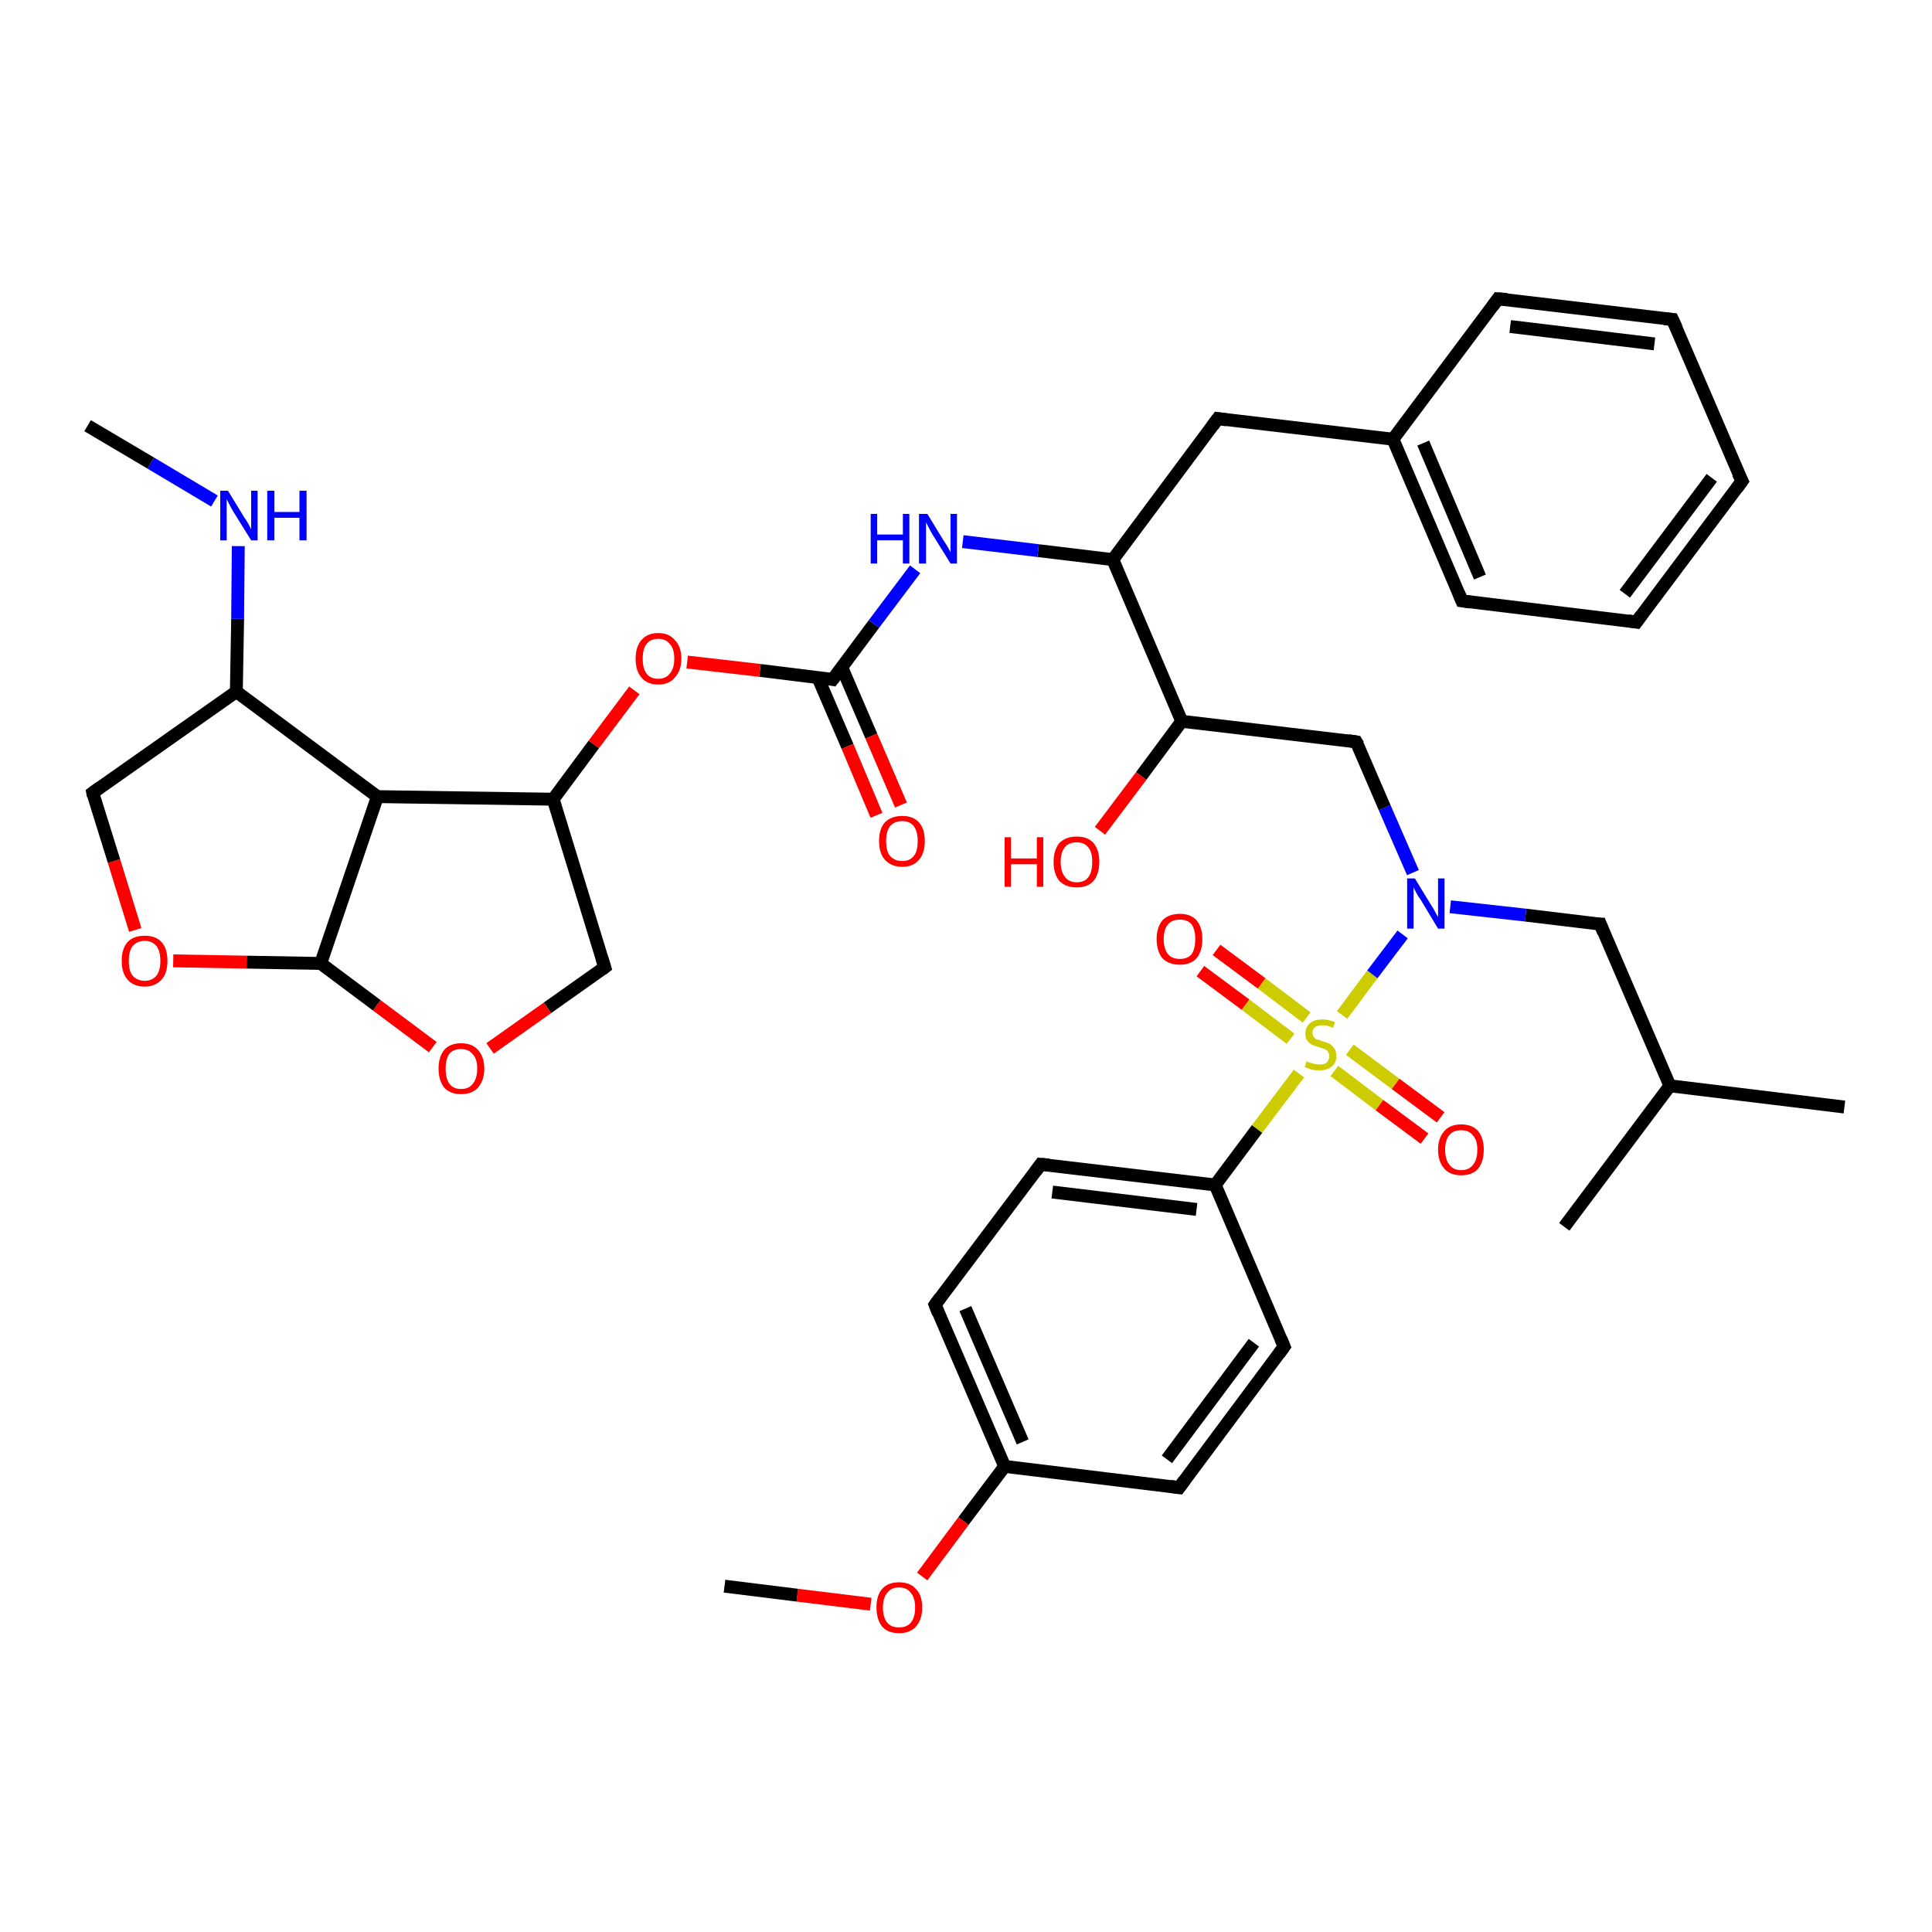 <?xml version='1.0' encoding='iso-8859-1'?>
<svg version='1.1' baseProfile='full'
              xmlns='http://www.w3.org/2000/svg'
                      xmlns:rdkit='http://www.rdkit.org/xml'
                      xmlns:xlink='http://www.w3.org/1999/xlink'
                  xml:space='preserve'
width='300px' height='300px' viewBox='0 0 300 300'>
<!-- END OF HEADER -->
<rect style='opacity:1.0;fill:#FFFFFF;stroke:none' width='300.0' height='300.0' x='0.0' y='0.0'> </rect>
<path class='bond-0 atom-0 atom-1' d='M 156.0,227.7 L 145.2,202.6' style='fill:none;fill-rule:evenodd;stroke:#000000;stroke-width:2.0px;stroke-linecap:butt;stroke-linejoin:miter;stroke-opacity:1' />
<path class='bond-0 atom-0 atom-1' d='M 158.8,223.9 L 149.9,203.2' style='fill:none;fill-rule:evenodd;stroke:#000000;stroke-width:2.0px;stroke-linecap:butt;stroke-linejoin:miter;stroke-opacity:1' />
<path class='bond-1 atom-1 atom-2' d='M 145.2,202.6 L 161.6,180.8' style='fill:none;fill-rule:evenodd;stroke:#000000;stroke-width:2.0px;stroke-linecap:butt;stroke-linejoin:miter;stroke-opacity:1' />
<path class='bond-2 atom-2 atom-3' d='M 161.6,180.8 L 188.7,184.0' style='fill:none;fill-rule:evenodd;stroke:#000000;stroke-width:2.0px;stroke-linecap:butt;stroke-linejoin:miter;stroke-opacity:1' />
<path class='bond-2 atom-2 atom-3' d='M 163.4,185.1 L 185.8,187.8' style='fill:none;fill-rule:evenodd;stroke:#000000;stroke-width:2.0px;stroke-linecap:butt;stroke-linejoin:miter;stroke-opacity:1' />
<path class='bond-3 atom-3 atom-4' d='M 188.7,184.0 L 199.4,209.1' style='fill:none;fill-rule:evenodd;stroke:#000000;stroke-width:2.0px;stroke-linecap:butt;stroke-linejoin:miter;stroke-opacity:1' />
<path class='bond-4 atom-4 atom-5' d='M 199.4,209.1 L 183.1,231.0' style='fill:none;fill-rule:evenodd;stroke:#000000;stroke-width:2.0px;stroke-linecap:butt;stroke-linejoin:miter;stroke-opacity:1' />
<path class='bond-4 atom-4 atom-5' d='M 194.7,208.5 L 181.2,226.6' style='fill:none;fill-rule:evenodd;stroke:#000000;stroke-width:2.0px;stroke-linecap:butt;stroke-linejoin:miter;stroke-opacity:1' />
<path class='bond-5 atom-3 atom-6' d='M 188.7,184.0 L 195.2,175.3' style='fill:none;fill-rule:evenodd;stroke:#000000;stroke-width:2.0px;stroke-linecap:butt;stroke-linejoin:miter;stroke-opacity:1' />
<path class='bond-5 atom-3 atom-6' d='M 195.2,175.3 L 201.7,166.7' style='fill:none;fill-rule:evenodd;stroke:#CCCC00;stroke-width:2.0px;stroke-linecap:butt;stroke-linejoin:miter;stroke-opacity:1' />
<path class='bond-6 atom-6 atom-7' d='M 202.9,158.0 L 195.9,152.7' style='fill:none;fill-rule:evenodd;stroke:#CCCC00;stroke-width:2.0px;stroke-linecap:butt;stroke-linejoin:miter;stroke-opacity:1' />
<path class='bond-6 atom-6 atom-7' d='M 195.9,152.7 L 188.9,147.5' style='fill:none;fill-rule:evenodd;stroke:#FF0000;stroke-width:2.0px;stroke-linecap:butt;stroke-linejoin:miter;stroke-opacity:1' />
<path class='bond-6 atom-6 atom-7' d='M 200.4,161.3 L 193.4,156.0' style='fill:none;fill-rule:evenodd;stroke:#CCCC00;stroke-width:2.0px;stroke-linecap:butt;stroke-linejoin:miter;stroke-opacity:1' />
<path class='bond-6 atom-6 atom-7' d='M 193.4,156.0 L 186.4,150.8' style='fill:none;fill-rule:evenodd;stroke:#FF0000;stroke-width:2.0px;stroke-linecap:butt;stroke-linejoin:miter;stroke-opacity:1' />
<path class='bond-7 atom-6 atom-8' d='M 208.4,157.6 L 213.1,151.3' style='fill:none;fill-rule:evenodd;stroke:#CCCC00;stroke-width:2.0px;stroke-linecap:butt;stroke-linejoin:miter;stroke-opacity:1' />
<path class='bond-7 atom-6 atom-8' d='M 213.1,151.3 L 217.8,145.1' style='fill:none;fill-rule:evenodd;stroke:#0000FF;stroke-width:2.0px;stroke-linecap:butt;stroke-linejoin:miter;stroke-opacity:1' />
<path class='bond-8 atom-8 atom-9' d='M 225.2,140.8 L 236.9,142.1' style='fill:none;fill-rule:evenodd;stroke:#0000FF;stroke-width:2.0px;stroke-linecap:butt;stroke-linejoin:miter;stroke-opacity:1' />
<path class='bond-8 atom-8 atom-9' d='M 236.9,142.1 L 248.5,143.5' style='fill:none;fill-rule:evenodd;stroke:#000000;stroke-width:2.0px;stroke-linecap:butt;stroke-linejoin:miter;stroke-opacity:1' />
<path class='bond-9 atom-9 atom-10' d='M 248.5,143.5 L 259.3,168.6' style='fill:none;fill-rule:evenodd;stroke:#000000;stroke-width:2.0px;stroke-linecap:butt;stroke-linejoin:miter;stroke-opacity:1' />
<path class='bond-10 atom-10 atom-11' d='M 259.3,168.6 L 286.4,171.9' style='fill:none;fill-rule:evenodd;stroke:#000000;stroke-width:2.0px;stroke-linecap:butt;stroke-linejoin:miter;stroke-opacity:1' />
<path class='bond-11 atom-10 atom-12' d='M 259.3,168.6 L 242.9,190.5' style='fill:none;fill-rule:evenodd;stroke:#000000;stroke-width:2.0px;stroke-linecap:butt;stroke-linejoin:miter;stroke-opacity:1' />
<path class='bond-12 atom-8 atom-13' d='M 219.4,135.5 L 215.0,125.4' style='fill:none;fill-rule:evenodd;stroke:#0000FF;stroke-width:2.0px;stroke-linecap:butt;stroke-linejoin:miter;stroke-opacity:1' />
<path class='bond-12 atom-8 atom-13' d='M 215.0,125.4 L 210.6,115.2' style='fill:none;fill-rule:evenodd;stroke:#000000;stroke-width:2.0px;stroke-linecap:butt;stroke-linejoin:miter;stroke-opacity:1' />
<path class='bond-13 atom-13 atom-14' d='M 210.6,115.2 L 183.5,112.0' style='fill:none;fill-rule:evenodd;stroke:#000000;stroke-width:2.0px;stroke-linecap:butt;stroke-linejoin:miter;stroke-opacity:1' />
<path class='bond-14 atom-14 atom-15' d='M 183.5,112.0 L 177.2,120.5' style='fill:none;fill-rule:evenodd;stroke:#000000;stroke-width:2.0px;stroke-linecap:butt;stroke-linejoin:miter;stroke-opacity:1' />
<path class='bond-14 atom-14 atom-15' d='M 177.2,120.5 L 170.8,129.0' style='fill:none;fill-rule:evenodd;stroke:#FF0000;stroke-width:2.0px;stroke-linecap:butt;stroke-linejoin:miter;stroke-opacity:1' />
<path class='bond-15 atom-14 atom-16' d='M 183.5,112.0 L 172.8,86.9' style='fill:none;fill-rule:evenodd;stroke:#000000;stroke-width:2.0px;stroke-linecap:butt;stroke-linejoin:miter;stroke-opacity:1' />
<path class='bond-16 atom-16 atom-17' d='M 172.8,86.9 L 161.2,85.5' style='fill:none;fill-rule:evenodd;stroke:#000000;stroke-width:2.0px;stroke-linecap:butt;stroke-linejoin:miter;stroke-opacity:1' />
<path class='bond-16 atom-16 atom-17' d='M 161.2,85.5 L 149.5,84.1' style='fill:none;fill-rule:evenodd;stroke:#0000FF;stroke-width:2.0px;stroke-linecap:butt;stroke-linejoin:miter;stroke-opacity:1' />
<path class='bond-17 atom-17 atom-18' d='M 142.1,88.4 L 135.7,96.9' style='fill:none;fill-rule:evenodd;stroke:#0000FF;stroke-width:2.0px;stroke-linecap:butt;stroke-linejoin:miter;stroke-opacity:1' />
<path class='bond-17 atom-17 atom-18' d='M 135.7,96.9 L 129.3,105.5' style='fill:none;fill-rule:evenodd;stroke:#000000;stroke-width:2.0px;stroke-linecap:butt;stroke-linejoin:miter;stroke-opacity:1' />
<path class='bond-18 atom-18 atom-19' d='M 129.3,105.5 L 118.0,104.1' style='fill:none;fill-rule:evenodd;stroke:#000000;stroke-width:2.0px;stroke-linecap:butt;stroke-linejoin:miter;stroke-opacity:1' />
<path class='bond-18 atom-18 atom-19' d='M 118.0,104.1 L 106.7,102.8' style='fill:none;fill-rule:evenodd;stroke:#FF0000;stroke-width:2.0px;stroke-linecap:butt;stroke-linejoin:miter;stroke-opacity:1' />
<path class='bond-19 atom-19 atom-20' d='M 98.5,107.2 L 92.2,115.6' style='fill:none;fill-rule:evenodd;stroke:#FF0000;stroke-width:2.0px;stroke-linecap:butt;stroke-linejoin:miter;stroke-opacity:1' />
<path class='bond-19 atom-19 atom-20' d='M 92.2,115.6 L 85.9,124.1' style='fill:none;fill-rule:evenodd;stroke:#000000;stroke-width:2.0px;stroke-linecap:butt;stroke-linejoin:miter;stroke-opacity:1' />
<path class='bond-20 atom-20 atom-21' d='M 85.9,124.1 L 93.9,150.2' style='fill:none;fill-rule:evenodd;stroke:#000000;stroke-width:2.0px;stroke-linecap:butt;stroke-linejoin:miter;stroke-opacity:1' />
<path class='bond-21 atom-21 atom-22' d='M 93.9,150.2 L 85.0,156.5' style='fill:none;fill-rule:evenodd;stroke:#000000;stroke-width:2.0px;stroke-linecap:butt;stroke-linejoin:miter;stroke-opacity:1' />
<path class='bond-21 atom-21 atom-22' d='M 85.0,156.5 L 76.1,162.8' style='fill:none;fill-rule:evenodd;stroke:#FF0000;stroke-width:2.0px;stroke-linecap:butt;stroke-linejoin:miter;stroke-opacity:1' />
<path class='bond-22 atom-22 atom-23' d='M 67.2,162.6 L 58.5,156.1' style='fill:none;fill-rule:evenodd;stroke:#FF0000;stroke-width:2.0px;stroke-linecap:butt;stroke-linejoin:miter;stroke-opacity:1' />
<path class='bond-22 atom-22 atom-23' d='M 58.5,156.1 L 49.8,149.6' style='fill:none;fill-rule:evenodd;stroke:#000000;stroke-width:2.0px;stroke-linecap:butt;stroke-linejoin:miter;stroke-opacity:1' />
<path class='bond-23 atom-23 atom-24' d='M 49.8,149.6 L 38.3,149.4' style='fill:none;fill-rule:evenodd;stroke:#000000;stroke-width:2.0px;stroke-linecap:butt;stroke-linejoin:miter;stroke-opacity:1' />
<path class='bond-23 atom-23 atom-24' d='M 38.3,149.4 L 26.9,149.2' style='fill:none;fill-rule:evenodd;stroke:#FF0000;stroke-width:2.0px;stroke-linecap:butt;stroke-linejoin:miter;stroke-opacity:1' />
<path class='bond-24 atom-24 atom-25' d='M 21.0,144.4 L 17.7,133.7' style='fill:none;fill-rule:evenodd;stroke:#FF0000;stroke-width:2.0px;stroke-linecap:butt;stroke-linejoin:miter;stroke-opacity:1' />
<path class='bond-24 atom-24 atom-25' d='M 17.7,133.7 L 14.4,123.1' style='fill:none;fill-rule:evenodd;stroke:#000000;stroke-width:2.0px;stroke-linecap:butt;stroke-linejoin:miter;stroke-opacity:1' />
<path class='bond-25 atom-25 atom-26' d='M 14.4,123.1 L 36.7,107.4' style='fill:none;fill-rule:evenodd;stroke:#000000;stroke-width:2.0px;stroke-linecap:butt;stroke-linejoin:miter;stroke-opacity:1' />
<path class='bond-26 atom-26 atom-27' d='M 36.7,107.4 L 58.6,123.7' style='fill:none;fill-rule:evenodd;stroke:#000000;stroke-width:2.0px;stroke-linecap:butt;stroke-linejoin:miter;stroke-opacity:1' />
<path class='bond-27 atom-26 atom-28' d='M 36.7,107.4 L 36.9,96.1' style='fill:none;fill-rule:evenodd;stroke:#000000;stroke-width:2.0px;stroke-linecap:butt;stroke-linejoin:miter;stroke-opacity:1' />
<path class='bond-27 atom-26 atom-28' d='M 36.9,96.1 L 37.0,84.8' style='fill:none;fill-rule:evenodd;stroke:#0000FF;stroke-width:2.0px;stroke-linecap:butt;stroke-linejoin:miter;stroke-opacity:1' />
<path class='bond-28 atom-28 atom-29' d='M 33.3,77.8 L 23.4,71.9' style='fill:none;fill-rule:evenodd;stroke:#0000FF;stroke-width:2.0px;stroke-linecap:butt;stroke-linejoin:miter;stroke-opacity:1' />
<path class='bond-28 atom-28 atom-29' d='M 23.4,71.9 L 13.6,66.1' style='fill:none;fill-rule:evenodd;stroke:#000000;stroke-width:2.0px;stroke-linecap:butt;stroke-linejoin:miter;stroke-opacity:1' />
<path class='bond-29 atom-18 atom-30' d='M 127.0,105.2 L 131.6,115.9' style='fill:none;fill-rule:evenodd;stroke:#000000;stroke-width:2.0px;stroke-linecap:butt;stroke-linejoin:miter;stroke-opacity:1' />
<path class='bond-29 atom-18 atom-30' d='M 131.6,115.9 L 136.1,126.6' style='fill:none;fill-rule:evenodd;stroke:#FF0000;stroke-width:2.0px;stroke-linecap:butt;stroke-linejoin:miter;stroke-opacity:1' />
<path class='bond-29 atom-18 atom-30' d='M 130.7,103.6 L 135.3,114.3' style='fill:none;fill-rule:evenodd;stroke:#000000;stroke-width:2.0px;stroke-linecap:butt;stroke-linejoin:miter;stroke-opacity:1' />
<path class='bond-29 atom-18 atom-30' d='M 135.3,114.3 L 139.9,125.0' style='fill:none;fill-rule:evenodd;stroke:#FF0000;stroke-width:2.0px;stroke-linecap:butt;stroke-linejoin:miter;stroke-opacity:1' />
<path class='bond-30 atom-16 atom-31' d='M 172.8,86.9 L 189.1,65.0' style='fill:none;fill-rule:evenodd;stroke:#000000;stroke-width:2.0px;stroke-linecap:butt;stroke-linejoin:miter;stroke-opacity:1' />
<path class='bond-31 atom-31 atom-32' d='M 189.1,65.0 L 216.3,68.2' style='fill:none;fill-rule:evenodd;stroke:#000000;stroke-width:2.0px;stroke-linecap:butt;stroke-linejoin:miter;stroke-opacity:1' />
<path class='bond-32 atom-32 atom-33' d='M 216.3,68.2 L 227.0,93.3' style='fill:none;fill-rule:evenodd;stroke:#000000;stroke-width:2.0px;stroke-linecap:butt;stroke-linejoin:miter;stroke-opacity:1' />
<path class='bond-32 atom-32 atom-33' d='M 221.0,68.8 L 229.8,89.6' style='fill:none;fill-rule:evenodd;stroke:#000000;stroke-width:2.0px;stroke-linecap:butt;stroke-linejoin:miter;stroke-opacity:1' />
<path class='bond-33 atom-33 atom-34' d='M 227.0,93.3 L 254.1,96.6' style='fill:none;fill-rule:evenodd;stroke:#000000;stroke-width:2.0px;stroke-linecap:butt;stroke-linejoin:miter;stroke-opacity:1' />
<path class='bond-34 atom-34 atom-35' d='M 254.1,96.6 L 270.5,74.7' style='fill:none;fill-rule:evenodd;stroke:#000000;stroke-width:2.0px;stroke-linecap:butt;stroke-linejoin:miter;stroke-opacity:1' />
<path class='bond-34 atom-34 atom-35' d='M 252.3,92.2 L 265.8,74.2' style='fill:none;fill-rule:evenodd;stroke:#000000;stroke-width:2.0px;stroke-linecap:butt;stroke-linejoin:miter;stroke-opacity:1' />
<path class='bond-35 atom-35 atom-36' d='M 270.5,74.7 L 259.7,49.6' style='fill:none;fill-rule:evenodd;stroke:#000000;stroke-width:2.0px;stroke-linecap:butt;stroke-linejoin:miter;stroke-opacity:1' />
<path class='bond-36 atom-36 atom-37' d='M 259.7,49.6 L 232.6,46.4' style='fill:none;fill-rule:evenodd;stroke:#000000;stroke-width:2.0px;stroke-linecap:butt;stroke-linejoin:miter;stroke-opacity:1' />
<path class='bond-36 atom-36 atom-37' d='M 256.9,53.4 L 234.5,50.7' style='fill:none;fill-rule:evenodd;stroke:#000000;stroke-width:2.0px;stroke-linecap:butt;stroke-linejoin:miter;stroke-opacity:1' />
<path class='bond-37 atom-6 atom-38' d='M 207.2,166.3 L 214.2,171.6' style='fill:none;fill-rule:evenodd;stroke:#CCCC00;stroke-width:2.0px;stroke-linecap:butt;stroke-linejoin:miter;stroke-opacity:1' />
<path class='bond-37 atom-6 atom-38' d='M 214.2,171.6 L 221.2,176.8' style='fill:none;fill-rule:evenodd;stroke:#FF0000;stroke-width:2.0px;stroke-linecap:butt;stroke-linejoin:miter;stroke-opacity:1' />
<path class='bond-37 atom-6 atom-38' d='M 209.6,163.0 L 216.7,168.3' style='fill:none;fill-rule:evenodd;stroke:#CCCC00;stroke-width:2.0px;stroke-linecap:butt;stroke-linejoin:miter;stroke-opacity:1' />
<path class='bond-37 atom-6 atom-38' d='M 216.7,168.3 L 223.7,173.5' style='fill:none;fill-rule:evenodd;stroke:#FF0000;stroke-width:2.0px;stroke-linecap:butt;stroke-linejoin:miter;stroke-opacity:1' />
<path class='bond-38 atom-0 atom-39' d='M 156.0,227.7 L 149.6,236.2' style='fill:none;fill-rule:evenodd;stroke:#000000;stroke-width:2.0px;stroke-linecap:butt;stroke-linejoin:miter;stroke-opacity:1' />
<path class='bond-38 atom-0 atom-39' d='M 149.6,236.2 L 143.2,244.8' style='fill:none;fill-rule:evenodd;stroke:#FF0000;stroke-width:2.0px;stroke-linecap:butt;stroke-linejoin:miter;stroke-opacity:1' />
<path class='bond-39 atom-39 atom-40' d='M 135.2,249.1 L 123.8,247.7' style='fill:none;fill-rule:evenodd;stroke:#FF0000;stroke-width:2.0px;stroke-linecap:butt;stroke-linejoin:miter;stroke-opacity:1' />
<path class='bond-39 atom-39 atom-40' d='M 123.8,247.7 L 112.5,246.3' style='fill:none;fill-rule:evenodd;stroke:#000000;stroke-width:2.0px;stroke-linecap:butt;stroke-linejoin:miter;stroke-opacity:1' />
<path class='bond-40 atom-5 atom-0' d='M 183.1,231.0 L 156.0,227.7' style='fill:none;fill-rule:evenodd;stroke:#000000;stroke-width:2.0px;stroke-linecap:butt;stroke-linejoin:miter;stroke-opacity:1' />
<path class='bond-41 atom-27 atom-20' d='M 58.6,123.7 L 85.9,124.1' style='fill:none;fill-rule:evenodd;stroke:#000000;stroke-width:2.0px;stroke-linecap:butt;stroke-linejoin:miter;stroke-opacity:1' />
<path class='bond-42 atom-27 atom-23' d='M 58.6,123.7 L 49.8,149.6' style='fill:none;fill-rule:evenodd;stroke:#000000;stroke-width:2.0px;stroke-linecap:butt;stroke-linejoin:miter;stroke-opacity:1' />
<path class='bond-43 atom-37 atom-32' d='M 232.6,46.4 L 216.3,68.2' style='fill:none;fill-rule:evenodd;stroke:#000000;stroke-width:2.0px;stroke-linecap:butt;stroke-linejoin:miter;stroke-opacity:1' />
<path d='M 145.7,203.9 L 145.2,202.6 L 146.0,201.5' style='fill:none;stroke:#000000;stroke-width:2.0px;stroke-linecap:butt;stroke-linejoin:miter;stroke-opacity:1;' />
<path d='M 160.8,181.9 L 161.6,180.8 L 162.9,180.9' style='fill:none;stroke:#000000;stroke-width:2.0px;stroke-linecap:butt;stroke-linejoin:miter;stroke-opacity:1;' />
<path d='M 198.9,207.9 L 199.4,209.1 L 198.6,210.2' style='fill:none;stroke:#000000;stroke-width:2.0px;stroke-linecap:butt;stroke-linejoin:miter;stroke-opacity:1;' />
<path d='M 183.9,229.9 L 183.1,231.0 L 181.7,230.8' style='fill:none;stroke:#000000;stroke-width:2.0px;stroke-linecap:butt;stroke-linejoin:miter;stroke-opacity:1;' />
<path d='M 247.9,143.5 L 248.5,143.5 L 249.0,144.8' style='fill:none;stroke:#000000;stroke-width:2.0px;stroke-linecap:butt;stroke-linejoin:miter;stroke-opacity:1;' />
<path d='M 210.9,115.7 L 210.6,115.2 L 209.3,115.0' style='fill:none;stroke:#000000;stroke-width:2.0px;stroke-linecap:butt;stroke-linejoin:miter;stroke-opacity:1;' />
<path d='M 129.6,105.1 L 129.3,105.5 L 128.8,105.4' style='fill:none;stroke:#000000;stroke-width:2.0px;stroke-linecap:butt;stroke-linejoin:miter;stroke-opacity:1;' />
<path d='M 93.5,148.9 L 93.9,150.2 L 93.5,150.5' style='fill:none;stroke:#000000;stroke-width:2.0px;stroke-linecap:butt;stroke-linejoin:miter;stroke-opacity:1;' />
<path d='M 14.5,123.6 L 14.4,123.1 L 15.5,122.3' style='fill:none;stroke:#000000;stroke-width:2.0px;stroke-linecap:butt;stroke-linejoin:miter;stroke-opacity:1;' />
<path d='M 188.3,66.1 L 189.1,65.0 L 190.5,65.2' style='fill:none;stroke:#000000;stroke-width:2.0px;stroke-linecap:butt;stroke-linejoin:miter;stroke-opacity:1;' />
<path d='M 226.5,92.1 L 227.0,93.3 L 228.4,93.5' style='fill:none;stroke:#000000;stroke-width:2.0px;stroke-linecap:butt;stroke-linejoin:miter;stroke-opacity:1;' />
<path d='M 252.8,96.4 L 254.1,96.6 L 254.9,95.5' style='fill:none;stroke:#000000;stroke-width:2.0px;stroke-linecap:butt;stroke-linejoin:miter;stroke-opacity:1;' />
<path d='M 269.7,75.8 L 270.5,74.7 L 269.9,73.5' style='fill:none;stroke:#000000;stroke-width:2.0px;stroke-linecap:butt;stroke-linejoin:miter;stroke-opacity:1;' />
<path d='M 260.3,50.9 L 259.7,49.6 L 258.4,49.5' style='fill:none;stroke:#000000;stroke-width:2.0px;stroke-linecap:butt;stroke-linejoin:miter;stroke-opacity:1;' />
<path d='M 234.0,46.5 L 232.6,46.4 L 231.8,47.5' style='fill:none;stroke:#000000;stroke-width:2.0px;stroke-linecap:butt;stroke-linejoin:miter;stroke-opacity:1;' />
<path class='atom-6' d='M 202.9 164.8
Q 202.9 164.8, 203.3 165.0
Q 203.7 165.1, 204.1 165.2
Q 204.5 165.3, 204.9 165.3
Q 205.6 165.3, 206.0 165.0
Q 206.4 164.6, 206.4 164.0
Q 206.4 163.6, 206.2 163.3
Q 206.0 163.0, 205.7 162.9
Q 205.4 162.8, 204.8 162.6
Q 204.1 162.4, 203.7 162.2
Q 203.3 162.0, 203.0 161.6
Q 202.7 161.2, 202.7 160.5
Q 202.7 159.5, 203.4 158.9
Q 204.0 158.3, 205.4 158.3
Q 206.2 158.3, 207.3 158.7
L 207.0 159.6
Q 206.1 159.2, 205.4 159.2
Q 204.6 159.2, 204.2 159.5
Q 203.8 159.8, 203.8 160.3
Q 203.8 160.8, 204.0 161.0
Q 204.2 161.3, 204.5 161.4
Q 204.9 161.5, 205.4 161.7
Q 206.1 161.9, 206.5 162.1
Q 206.9 162.4, 207.2 162.8
Q 207.5 163.2, 207.5 164.0
Q 207.5 165.1, 206.8 165.6
Q 206.1 166.2, 204.9 166.2
Q 204.2 166.2, 203.7 166.1
Q 203.2 165.9, 202.6 165.7
L 202.9 164.8
' fill='#CCCC00'/>
<path class='atom-7' d='M 179.6 145.8
Q 179.6 144.0, 180.5 142.9
Q 181.5 141.9, 183.2 141.9
Q 184.9 141.9, 185.8 142.9
Q 186.7 144.0, 186.7 145.8
Q 186.7 147.7, 185.8 148.8
Q 184.9 149.8, 183.2 149.8
Q 181.5 149.8, 180.5 148.8
Q 179.6 147.7, 179.6 145.8
M 183.2 148.9
Q 184.4 148.9, 185.0 148.2
Q 185.6 147.4, 185.6 145.8
Q 185.6 144.3, 185.0 143.5
Q 184.4 142.8, 183.2 142.8
Q 182.0 142.8, 181.4 143.5
Q 180.7 144.3, 180.7 145.8
Q 180.7 147.4, 181.4 148.2
Q 182.0 148.9, 183.2 148.9
' fill='#FF0000'/>
<path class='atom-8' d='M 219.7 136.4
L 222.2 140.5
Q 222.5 140.9, 222.9 141.7
Q 223.3 142.4, 223.3 142.4
L 223.3 136.4
L 224.3 136.4
L 224.3 144.2
L 223.3 144.2
L 220.6 139.7
Q 220.2 139.2, 219.9 138.6
Q 219.6 138.0, 219.5 137.8
L 219.5 144.2
L 218.5 144.2
L 218.5 136.4
L 219.7 136.4
' fill='#0000FF'/>
<path class='atom-15' d='M 156.0 130.0
L 157.0 130.0
L 157.0 133.3
L 161.0 133.3
L 161.0 130.0
L 162.0 130.0
L 162.0 137.7
L 161.0 137.7
L 161.0 134.2
L 157.0 134.2
L 157.0 137.7
L 156.0 137.7
L 156.0 130.0
' fill='#FF0000'/>
<path class='atom-15' d='M 163.6 133.8
Q 163.6 132.0, 164.5 130.9
Q 165.5 129.9, 167.2 129.9
Q 168.9 129.9, 169.8 130.9
Q 170.7 132.0, 170.7 133.8
Q 170.7 135.7, 169.8 136.8
Q 168.9 137.8, 167.2 137.8
Q 165.5 137.8, 164.5 136.8
Q 163.6 135.7, 163.6 133.8
M 167.2 137.0
Q 168.4 137.0, 169.0 136.2
Q 169.6 135.4, 169.6 133.8
Q 169.6 132.3, 169.0 131.6
Q 168.4 130.8, 167.2 130.8
Q 166.0 130.8, 165.4 131.5
Q 164.7 132.3, 164.7 133.8
Q 164.7 135.4, 165.4 136.2
Q 166.0 137.0, 167.2 137.0
' fill='#FF0000'/>
<path class='atom-17' d='M 135.2 79.8
L 136.2 79.8
L 136.2 83.0
L 140.2 83.0
L 140.2 79.8
L 141.2 79.8
L 141.2 87.5
L 140.2 87.5
L 140.2 83.9
L 136.2 83.9
L 136.2 87.5
L 135.2 87.5
L 135.2 79.8
' fill='#0000FF'/>
<path class='atom-17' d='M 144.0 79.8
L 146.5 83.9
Q 146.8 84.3, 147.2 85.0
Q 147.6 85.7, 147.6 85.8
L 147.6 79.8
L 148.6 79.8
L 148.6 87.5
L 147.6 87.5
L 144.8 83.0
Q 144.5 82.5, 144.2 81.9
Q 143.9 81.3, 143.8 81.1
L 143.8 87.5
L 142.7 87.5
L 142.7 79.8
L 144.0 79.8
' fill='#0000FF'/>
<path class='atom-19' d='M 98.7 102.3
Q 98.7 100.4, 99.6 99.4
Q 100.5 98.3, 102.2 98.3
Q 103.9 98.3, 104.8 99.4
Q 105.8 100.4, 105.8 102.3
Q 105.8 104.1, 104.8 105.2
Q 103.9 106.3, 102.2 106.3
Q 100.5 106.3, 99.6 105.2
Q 98.7 104.2, 98.7 102.3
M 102.2 105.4
Q 103.4 105.4, 104.0 104.6
Q 104.7 103.8, 104.7 102.3
Q 104.7 100.7, 104.0 100.0
Q 103.4 99.2, 102.2 99.2
Q 101.0 99.2, 100.4 100.0
Q 99.8 100.7, 99.8 102.3
Q 99.8 103.8, 100.4 104.6
Q 101.0 105.4, 102.2 105.4
' fill='#FF0000'/>
<path class='atom-22' d='M 68.1 165.9
Q 68.1 164.1, 69.0 163.0
Q 69.9 162.0, 71.6 162.0
Q 73.3 162.0, 74.2 163.0
Q 75.2 164.1, 75.2 165.9
Q 75.2 167.8, 74.2 168.9
Q 73.3 169.9, 71.6 169.9
Q 69.9 169.9, 69.0 168.9
Q 68.1 167.8, 68.1 165.9
M 71.6 169.1
Q 72.8 169.1, 73.4 168.3
Q 74.1 167.5, 74.1 165.9
Q 74.1 164.4, 73.4 163.7
Q 72.8 162.9, 71.6 162.9
Q 70.4 162.9, 69.8 163.6
Q 69.2 164.4, 69.2 165.9
Q 69.2 167.5, 69.8 168.3
Q 70.4 169.1, 71.6 169.1
' fill='#FF0000'/>
<path class='atom-24' d='M 18.9 149.2
Q 18.9 147.3, 19.8 146.3
Q 20.7 145.3, 22.5 145.3
Q 24.2 145.3, 25.1 146.3
Q 26.0 147.3, 26.0 149.2
Q 26.0 151.1, 25.1 152.1
Q 24.1 153.2, 22.5 153.2
Q 20.7 153.2, 19.8 152.1
Q 18.9 151.1, 18.9 149.2
M 22.5 152.3
Q 23.6 152.3, 24.3 151.5
Q 24.9 150.7, 24.9 149.2
Q 24.9 147.7, 24.3 146.9
Q 23.6 146.1, 22.5 146.1
Q 21.3 146.1, 20.6 146.9
Q 20.0 147.7, 20.0 149.2
Q 20.0 150.8, 20.6 151.5
Q 21.3 152.3, 22.5 152.3
' fill='#FF0000'/>
<path class='atom-28' d='M 35.4 76.2
L 37.9 80.3
Q 38.2 80.7, 38.6 81.4
Q 39.0 82.2, 39.0 82.2
L 39.0 76.2
L 40.0 76.2
L 40.0 83.9
L 39.0 83.9
L 36.2 79.4
Q 35.9 78.9, 35.6 78.3
Q 35.3 77.7, 35.2 77.5
L 35.2 83.9
L 34.2 83.9
L 34.2 76.2
L 35.4 76.2
' fill='#0000FF'/>
<path class='atom-28' d='M 41.5 76.2
L 42.6 76.2
L 42.6 79.5
L 46.5 79.5
L 46.5 76.2
L 47.6 76.2
L 47.6 83.9
L 46.5 83.9
L 46.5 80.4
L 42.6 80.4
L 42.6 83.9
L 41.5 83.9
L 41.5 76.2
' fill='#0000FF'/>
<path class='atom-30' d='M 136.5 130.6
Q 136.5 128.7, 137.4 127.7
Q 138.4 126.7, 140.1 126.7
Q 141.8 126.7, 142.7 127.7
Q 143.6 128.7, 143.6 130.6
Q 143.6 132.5, 142.7 133.5
Q 141.8 134.6, 140.1 134.6
Q 138.4 134.6, 137.4 133.5
Q 136.5 132.5, 136.5 130.6
M 140.1 133.7
Q 141.3 133.7, 141.9 132.9
Q 142.5 132.2, 142.5 130.6
Q 142.5 129.1, 141.9 128.3
Q 141.3 127.5, 140.1 127.5
Q 138.9 127.5, 138.2 128.3
Q 137.6 129.1, 137.6 130.6
Q 137.6 132.2, 138.2 132.9
Q 138.9 133.7, 140.1 133.7
' fill='#FF0000'/>
<path class='atom-38' d='M 223.3 178.5
Q 223.3 176.7, 224.3 175.6
Q 225.2 174.6, 226.9 174.6
Q 228.6 174.6, 229.5 175.6
Q 230.4 176.7, 230.4 178.5
Q 230.4 180.4, 229.5 181.5
Q 228.6 182.5, 226.9 182.5
Q 225.2 182.5, 224.3 181.5
Q 223.3 180.4, 223.3 178.5
M 226.9 181.7
Q 228.1 181.7, 228.7 180.9
Q 229.4 180.1, 229.4 178.5
Q 229.4 177.0, 228.7 176.3
Q 228.1 175.5, 226.9 175.5
Q 225.7 175.5, 225.1 176.2
Q 224.4 177.0, 224.4 178.5
Q 224.4 180.1, 225.1 180.9
Q 225.7 181.7, 226.9 181.7
' fill='#FF0000'/>
<path class='atom-39' d='M 136.1 249.6
Q 136.1 247.7, 137.0 246.7
Q 137.9 245.7, 139.6 245.7
Q 141.3 245.7, 142.2 246.7
Q 143.2 247.7, 143.2 249.6
Q 143.2 251.5, 142.2 252.6
Q 141.3 253.6, 139.6 253.6
Q 137.9 253.6, 137.0 252.6
Q 136.1 251.5, 136.1 249.6
M 139.6 252.7
Q 140.8 252.7, 141.4 252.0
Q 142.1 251.2, 142.1 249.6
Q 142.1 248.1, 141.4 247.3
Q 140.8 246.5, 139.6 246.5
Q 138.4 246.5, 137.8 247.3
Q 137.1 248.1, 137.1 249.6
Q 137.1 251.2, 137.8 252.0
Q 138.4 252.7, 139.6 252.7
' fill='#FF0000'/>
</svg>
